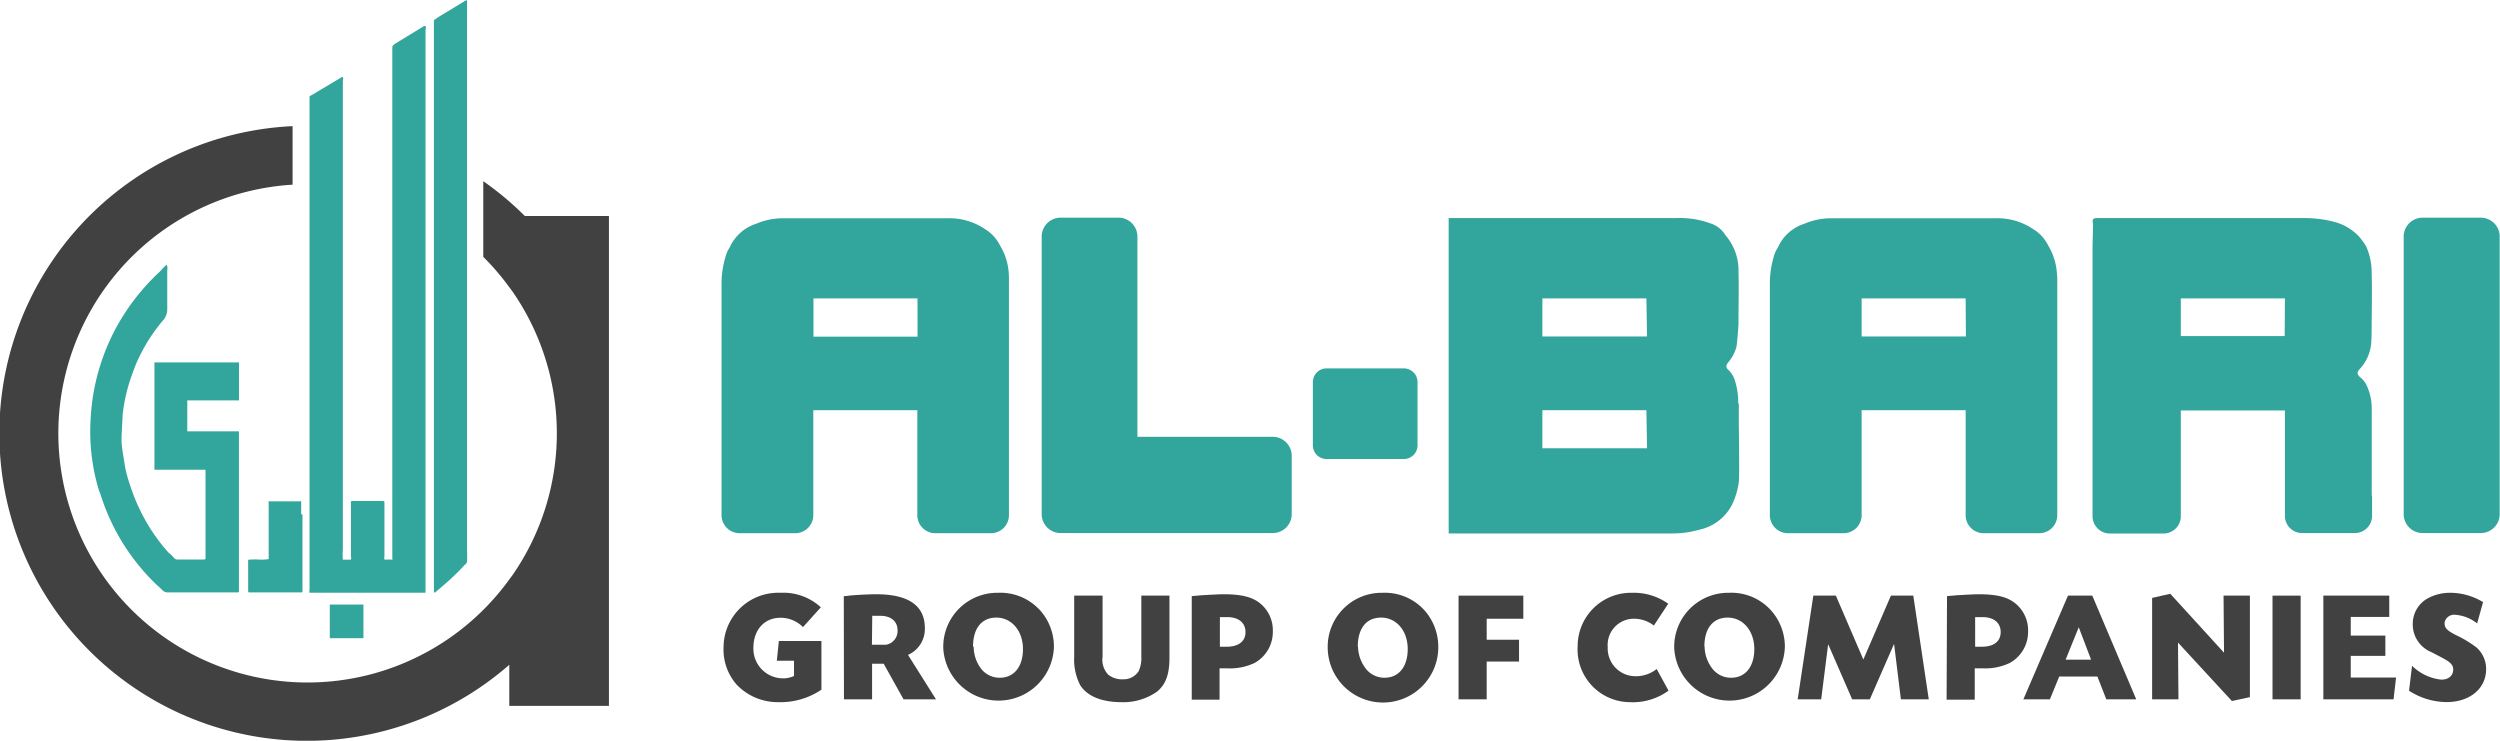 <svg id="Layer_1" data-name="Layer 1" xmlns="http://www.w3.org/2000/svg" viewBox="0 0 308.37 91.37"><defs><style>.cls-1{fill:#32a69d;}.cls-2{fill:#414141;}</style></defs><title>04-01-Website Layout</title><rect class="cls-1" x="40.68" y="74.57" width="4.15" height="4.15"/><path class="cls-2" d="M64.73,26.64a37.54,37.54,0,0,0-5.12-4.29v9.33a31.12,31.12,0,0,1,3.21,3.75l.39.52a30.71,30.71,0,0,1,0,35l-.38.51A30.73,30.73,0,1,1,36.09,22.78V15.56A37.93,37.93,0,1,0,62.82,82v5.07H75.11V26.64Z"/><path class="cls-1" d="M52.45,3.2a.47.47,0,0,0-.3.11L48.77,5.37a.26.26,0,0,0-.15.14c-.2.07-.23.23-.23.42,0,.49,0,1,0,1.46V47.6q0,10.59,0,21.2a.34.34,0,0,1,0,.24,4,4,0,0,0-.91,0c-.15-.13-.06-.3-.06-.45,0-2.16,0-4.31,0-6.47,0-.31,0-.31-.25-.32H43.45c-.18,0-.21.12-.16.27,0,2.17,0,4.35,0,6.53a.9.9,0,0,1,0,.43h-1a6.87,6.87,0,0,1,0-1.2V14.09c0-1.36,0-2.72,0-4.09a1,1,0,0,0,0-.5.55.55,0,0,0-.32.13L38.3,11.81c-.06,0-.12.08-.12.16,0,.64,0,1.29,0,1.94V72.73a.81.81,0,0,0,0,.38H52.49c0-.42,0-.83,0-1.25V5.15c0-.51,0-1,0-1.51a.66.66,0,0,0,0-.44"/><path class="cls-1" d="M57.61,68.19q0-33,0-66.08c0-.56,0-1.12,0-1.68A.52.52,0,0,0,57.53,0c-.81.49-1.61,1-2.39,1.46-.49.31-1,.57-1.45.92-.18.05-.17.21-.17.35,0,.51,0,1,0,1.55V72.83c0,.1,0,.24.12.28L54.93,72a28.3,28.3,0,0,0,2.23-2.15c.07-.08.12-.19.25-.22a.76.76,0,0,0,.21-.63c0-.27,0-.54,0-.82"/><path class="cls-1" d="M37.15,63.44c0-.47,0-.94,0-1.42,0-.06,0-.14,0-.18a.49.49,0,0,0-.21,0h-3.6a.45.45,0,0,0-.2,0,.11.11,0,0,0,0,.15c0,.5,0,1,0,1.51,0,1.82,0,3.64,0,5.46a5.32,5.32,0,0,1-1,.07,9,9,0,0,0-1.37,0c-.07,0-.15,0-.16.1a1.53,1.53,0,0,0,0,.3c0,1.14,0,2.29,0,3.44a.36.36,0,0,0,.06.2h6.57c.13-.12.07-.27.07-.41V63.44"/><path class="cls-1" d="M19.05,48.22h0v9.72h6.3v1.25q0,4.89,0,9.77a.58.58,0,0,1-.29.06l-3.17,0a.55.55,0,0,1-.41-.19c-.2-.19-.35-.45-.61-.58a22,22,0,0,1-3.17-4.5,23,23,0,0,1-1.1-2.36,29.18,29.18,0,0,1-1-3c-.14-.53-.21-1.06-.3-1.6-.43-2.58-.33-2.23-.17-5.64a20.92,20.92,0,0,1,1.13-4.87c.18-.52.37-1,.59-1.55a24.09,24.09,0,0,1,1.28-2.47A22.9,22.9,0,0,1,20,39.64a2.07,2.07,0,0,0,.63-1.54c0-1.6,0-3.2,0-4.8a.85.85,0,0,0-.09-.65,9.33,9.33,0,0,0-.76.79,27.17,27.17,0,0,0-5.1,6.35,26.43,26.43,0,0,0-3.5,11.87,25,25,0,0,0,.93,8.51,5.39,5.39,0,0,0,.26.73A26.38,26.38,0,0,0,19.18,72c.29.28.6.53.88.82a.84.84,0,0,0,.65.25H29.4c.11-.12.07-.27.07-.41V57.94h0V53.2H23.1V49.39h6.38V44.7H19.05Z"/><path class="cls-1" d="M298.87,65.75H306a2.33,2.33,0,0,0,2.33-2.33V29.18A2.33,2.33,0,0,0,306,26.85h-7.17a2.33,2.33,0,0,0-2.34,2.33V63.42a2.33,2.33,0,0,0,2.34,2.33"/><path class="cls-1" d="M214.4,49.75a8.69,8.69,0,0,0-.51-3.12,3.1,3.1,0,0,0-.63-.94c-.39-.33-.41-.61-.08-1a4.94,4.94,0,0,0,1-1.88c.09-.36.26-2.62.26-2.92,0-2.15.06-4.31,0-6.47A6.58,6.58,0,0,0,212.82,29,3.3,3.3,0,0,0,211,27.56a11.1,11.1,0,0,0-4.28-.66q-10.2,0-20.38,0v0h-7.65v38.9H181q12.6,0,25.2,0a12.08,12.08,0,0,0,3.4-.46,5.94,5.94,0,0,0,4-3,9.28,9.28,0,0,0,.88-2.88c.09-.77,0-7.06,0-7.06s0-1.74,0-2.6m-11.32,5.49H190.25V50.6h12.83Zm0-13.79H190.25V36.81h12.83Z"/><path class="cls-1" d="M253.73,34.07a7.59,7.59,0,0,0-1.06-3.74,5,5,0,0,0-1.93-2.1,7.85,7.85,0,0,0-4.51-1.31H225.91a8.5,8.5,0,0,0-3.35.68,5.34,5.34,0,0,0-3.27,2.95,3.09,3.09,0,0,0-.4.79,11.59,11.59,0,0,0-.58,3.79V56.3h0v7.24a2.23,2.23,0,0,0,2.23,2.23h6.85a2.23,2.23,0,0,0,2.24-2.23V50.6h12.83V63.55a2.22,2.22,0,0,0,2.23,2.22h6.84a2.22,2.22,0,0,0,2.23-2.22v-.79q0-12.82,0-25.64c0-1,0-2,0-3m-11.27,7.38H229.63V36.81h12.83Z"/><path class="cls-1" d="M124.44,34.07a7.39,7.39,0,0,0-1.06-3.74,5,5,0,0,0-1.93-2.1,7.83,7.83,0,0,0-4.51-1.31H96.63a8.51,8.51,0,0,0-3.36.68A5.34,5.34,0,0,0,90,30.54a3.09,3.09,0,0,0-.4.79A11.59,11.59,0,0,0,89,35.12q0,10.59,0,21.18h0v7.24a2.23,2.23,0,0,0,2.23,2.23h6.86a2.23,2.23,0,0,0,2.23-2.23V50.6h12.83V63.55a2.22,2.22,0,0,0,2.23,2.22h6.84a2.22,2.22,0,0,0,2.23-2.22v-.76l0,0,0-25.64c0-1,0-2,0-3m-11.27,7.38H100.34V36.81h12.83Z"/><path class="cls-1" d="M292.55,61.13V56.78s0-.06,0-.09c0-2.09,0-4.18,0-6.28a6.7,6.7,0,0,0-.69-3,2.82,2.82,0,0,0-.74-.88c-.35-.33-.45-.57-.06-1a5.31,5.31,0,0,0,1.4-3c.06-.46.08-1.56.08-2,0-1.72.07-4.57,0-6.85a7.94,7.94,0,0,0-.68-3.29A8.55,8.55,0,0,0,291,29.2a6.41,6.41,0,0,0-3.09-1.84,14.73,14.73,0,0,0-4-.46q-11.77,0-23.56,0h-1.73c-.48,0-.57.26-.45.66,0,1.08-.06,2.17-.06,3.25q0,12.89,0,25.77s0,0,0,.09v7a2.14,2.14,0,0,0,2.15,2.14h6.59A2.14,2.14,0,0,0,269,63.63v-13h12.84v13a2.11,2.11,0,0,0,2.12,2.12h6.5a2.12,2.12,0,0,0,2.13-2.12V61.13M281.81,41.45H269V36.81h12.84Z"/><path class="cls-1" d="M159.33,56.22A2.34,2.34,0,0,0,157,53.88h-16.7V29.18A2.33,2.33,0,0,0,138,26.85h-7.17a2.33,2.33,0,0,0-2.34,2.33V63.42a2.33,2.33,0,0,0,2.34,2.33H157a2.33,2.33,0,0,0,2.33-2.33Z"/><path class="cls-1" d="M173.16,56.62h-9.53a1.69,1.69,0,0,1-1.69-1.69v-7.8a1.69,1.69,0,0,1,1.69-1.69h9.53a1.69,1.69,0,0,1,1.69,1.69v7.8a1.69,1.69,0,0,1-1.69,1.69"/><path class="cls-2" d="M99.05,77.35a3.91,3.91,0,0,0-2.78-1.15c-2,0-3.34,1.5-3.34,3.72a3.66,3.66,0,0,0,3.49,3.75,3.18,3.18,0,0,0,1.52-.29V81.5H95.82l.25-2.43h5.25v6A9,9,0,0,1,96,86.61a7,7,0,0,1-5.17-2.2,6.56,6.56,0,0,1-1.58-4.58,6.74,6.74,0,0,1,7-6.71,6.83,6.83,0,0,1,5,1.79Z"/><path class="cls-2" d="M104.08,73.53c.35,0,.65-.06.82-.08,1.09-.09,2.4-.15,3.18-.15,4,0,6,1.42,6,4.17A3.5,3.5,0,0,1,112,80.78l3.45,5.48h-4L109,81.87h-1.43v4.39h-3.47Zm3.47,6h1.72a1.71,1.71,0,0,0,1.44-1.8c0-1.09-.82-1.77-2.12-1.77-.35,0-.45,0-1,0Z"/><path class="cls-2" d="M128.23,75.21A6.72,6.72,0,0,1,130,79.75a6.83,6.83,0,0,1-13.65.17,6.66,6.66,0,0,1,6.77-6.8,6.57,6.57,0,0,1,5.1,2.09m-8.12,4.52a4.52,4.52,0,0,0,1,2.86,2.88,2.88,0,0,0,2,1c1.89.12,3.08-1.27,3.08-3.53s-1.41-3.88-3.28-3.88-2.88,1.39-2.88,3.59"/><path class="cls-2" d="M136,73.47V81a2.66,2.66,0,0,0,.7,2.22,2.72,2.72,0,0,0,1.82.57,2.2,2.2,0,0,0,1.93-1,3.86,3.86,0,0,0,.33-1.83V73.47h3.47v7.66c0,2.05-.45,3.28-1.52,4.17a7.18,7.18,0,0,1-4.41,1.31c-2.43,0-4.21-.74-5.07-2.08A6.89,6.89,0,0,1,132.5,81V73.47Z"/><path class="cls-2" d="M147,73.53l1.13-.1c1-.06,2.3-.13,2.75-.13,2.34,0,3.67.35,4.68,1.23A4.28,4.28,0,0,1,157,77.92a4.36,4.36,0,0,1-2.26,3.86,7.1,7.1,0,0,1-3.31.66l-1,0v3.86H147Zm3.47,6.24c.33,0,.65,0,.86,0,1.44,0,2.3-.66,2.3-1.8s-.84-1.85-2.24-1.85l-.92,0Z"/><path class="cls-2" d="M175.64,75.21a6.76,6.76,0,0,1,1.77,4.54,6.82,6.82,0,0,1-13.64.17,6.66,6.66,0,0,1,6.76-6.8,6.59,6.59,0,0,1,5.11,2.09m-8.13,4.52a4.58,4.58,0,0,0,1.05,2.86,2.9,2.9,0,0,0,2,1c1.89.12,3.08-1.27,3.08-3.53s-1.4-3.88-3.28-3.88-2.88,1.39-2.88,3.59"/><polygon class="cls-2" points="183.38 78.91 187.37 78.91 187.37 81.6 183.38 81.6 183.38 86.26 179.91 86.26 179.91 73.47 187.9 73.47 187.9 76.32 183.38 76.32 183.38 78.91"/><path class="cls-2" d="M204,77.16a4,4,0,0,0-2.48-.84,3.23,3.23,0,0,0-3.21,3.49,3.43,3.43,0,0,0,3.33,3.6,4.15,4.15,0,0,0,2.71-.89l1.46,2.67A7.48,7.48,0,0,1,201,86.61a6.49,6.49,0,0,1-6.4-6.86,6.58,6.58,0,0,1,6.73-6.63,7.27,7.27,0,0,1,4.44,1.35Z"/><path class="cls-2" d="M218.38,75.21a6.72,6.72,0,0,1,1.78,4.54,6.83,6.83,0,0,1-13.65.17,6.66,6.66,0,0,1,6.77-6.8,6.57,6.57,0,0,1,5.1,2.09m-8.12,4.52a4.52,4.52,0,0,0,1.05,2.86,2.88,2.88,0,0,0,2,1c1.89.12,3.08-1.27,3.08-3.53s-1.41-3.88-3.28-3.88-2.88,1.39-2.88,3.59"/><polygon class="cls-2" points="237.91 86.26 234.47 86.26 233.63 79.42 230.64 86.26 228.46 86.26 225.5 79.46 224.64 86.26 221.74 86.26 223.67 73.47 226.45 73.47 229.84 81.35 233.24 73.47 236 73.47 237.91 86.26"/><path class="cls-2" d="M240.16,73.53l1.13-.1c1-.06,2.3-.13,2.74-.13,2.34,0,3.67.35,4.68,1.23a4.28,4.28,0,0,1,1.45,3.39,4.37,4.37,0,0,1-2.27,3.86,7.08,7.08,0,0,1-3.31.66l-1,0v3.86h-3.47Zm3.47,6.24c.33,0,.64,0,.85,0,1.45,0,2.3-.66,2.3-1.8s-.83-1.85-2.24-1.85l-.91,0Z"/><path class="cls-2" d="M258.71,83.45H254l-1.15,2.81h-3.27l5.5-12.79h3l5.42,12.79h-3.69Zm-2.3-6.08-1.62,4h3.14Z"/><polygon class="cls-2" points="267.7 73.24 274.33 80.51 274.27 73.47 277.52 73.47 277.52 85.99 275.3 86.47 268.65 79.26 268.71 86.26 265.46 86.26 265.46 73.75 267.7 73.24"/><rect class="cls-2" x="280.31" y="73.47" width="3.47" height="12.79"/><polygon class="cls-2" points="289.96 78.4 294.23 78.4 294.23 80.9 289.96 80.9 289.96 83.57 295.55 83.57 295.24 86.26 286.58 86.26 286.58 73.47 294.71 73.47 294.71 76.1 289.96 76.1 289.96 78.4"/><path class="cls-2" d="M305.55,76.9a4.89,4.89,0,0,0-2.75-1.07,1.19,1.19,0,0,0-1.27,1c0,.61.26.92,1.41,1.51a13.76,13.76,0,0,1,2.55,1.54,3.56,3.56,0,0,1,1.17,2.65c0,2.39-2,4.07-4.87,4.07a8.61,8.61,0,0,1-4.64-1.4l.37-3.08A6.08,6.08,0,0,0,301,83.82c.93.08,1.6-.43,1.6-1.24,0-.55-.33-.9-1.33-1.43l-1.38-.72a3.68,3.68,0,0,1-2.28-3.49,3.58,3.58,0,0,1,1.75-3.08,5.76,5.76,0,0,1,2.69-.74,7.8,7.8,0,0,1,4.23,1.15Z"/></svg>